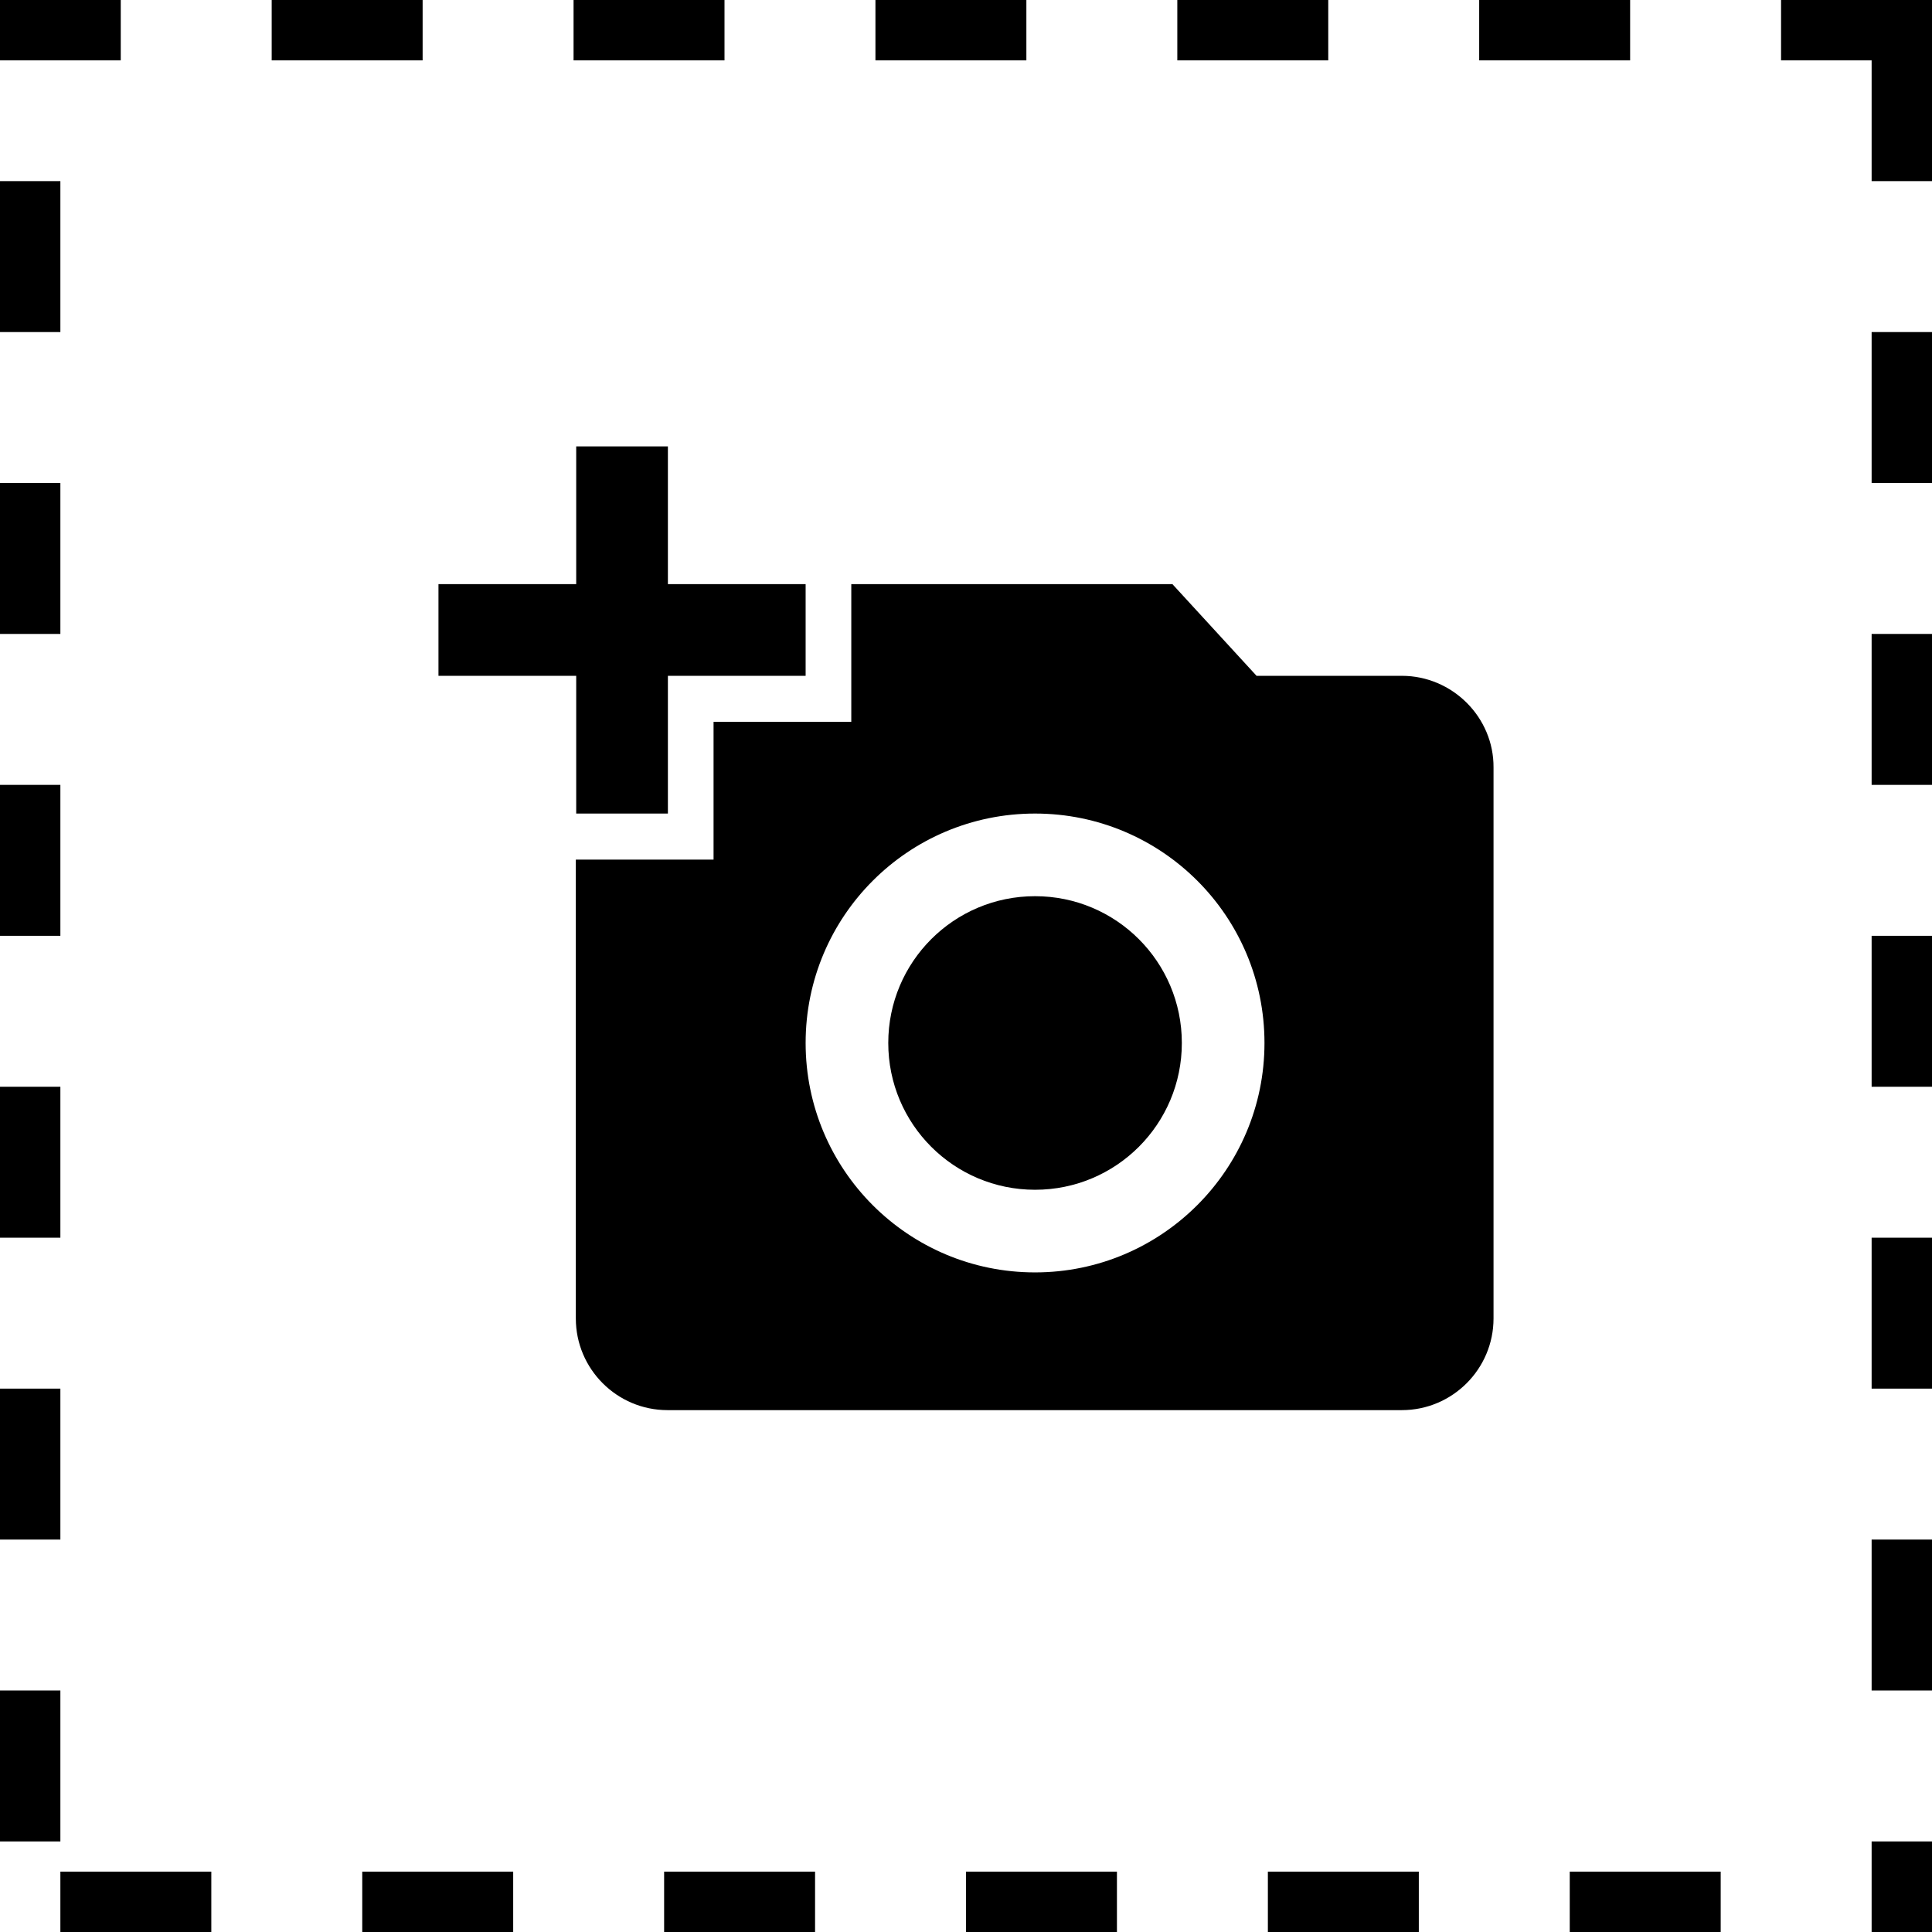 <?xml version="1.0" encoding="utf-8"?>
<!-- Generator: Adobe Illustrator 19.0.1, SVG Export Plug-In . SVG Version: 6.00 Build 0)  -->
<svg version="1.1" id="Layer_1" xmlns="http://www.w3.org/2000/svg" xmlns:xlink="http://www.w3.org/1999/xlink" x="0px" y="0px"
	 viewBox="-48.6 151.9 512 512" style="enable-background:new -48.6 151.9 512 512;" xml:space="preserve">
<path d="M463.4,151.9h-40v16h24v32h16V151.9z M383.4,151.9h-40v16h40V151.9z M303.4,151.9h-40v16h40V151.9z M223.4,151.9h-40v16h40
	V151.9z M143.4,151.9h-40v16h40V151.9z M63.4,151.9h-40v16h40V151.9z M-16.6,151.9h-32v16h32V151.9z M-32.6,199.9h-16v40h16V199.9z
	 M-32.6,279.9h-16v40h16V279.9z M-32.6,359.9h-16v40h16V359.9z M-32.6,439.9h-16v40h16V439.9z M-32.6,519.9h-16v40h16V519.9z
	 M-32.6,599.9h-16v40h16V599.9z M7.4,647.9h-40v16h40V647.9z M87.4,647.9h-40v16h40V647.9z M167.4,647.9h-40v16h40V647.9z
	 M247.4,647.9h-40v16h40V647.9z M327.4,647.9h-40v16h40V647.9z M407.4,647.9h-40v16h40V647.9z M463.4,639.9h-16v24h16V639.9z
	 M463.4,559.9h-16v40h16V559.9z M463.4,479.9h-16v40h16V479.9z M463.4,399.9h-16v40h16V399.9z M463.4,319.9h-16v40h16V319.9z
	 M463.4,239.9h-16v40h16V239.9z"/>
<g>
	<g>
		<g>
			<path d="M322.9,331h-38.5l-22.3-24.3H177v36.5h-36.5v36.5h-36.5v121.6c0,13.4,10.9,24.3,24.3,24.3h194.6
				c13.4,0,24.3-10.9,24.3-24.3V355.3C347.3,342,336.3,331,322.9,331z M225.7,489.1c-33.6,0-60.8-27.2-60.8-60.8
				s27.2-60.8,60.8-60.8s60.8,27.2,60.8,60.8S259.2,489.1,225.7,489.1z"/>
			<polygon points="104.1,367.5 128.4,367.5 128.4,331 164.9,331 164.9,306.7 128.4,306.7 128.4,270.2 104.1,270.2 104.1,306.7 
				67.6,306.7 67.6,331 104.1,331 			"/>
			<path d="M225.7,389.4c-21.5,0-38.9,17.4-38.9,38.9l0,0c0,21.5,17.4,38.9,38.9,38.9s38.9-17.4,38.9-38.9
				C264.6,406.8,247.2,389.4,225.7,389.4z"/>
		</g>
	</g>
</g>
</svg>
